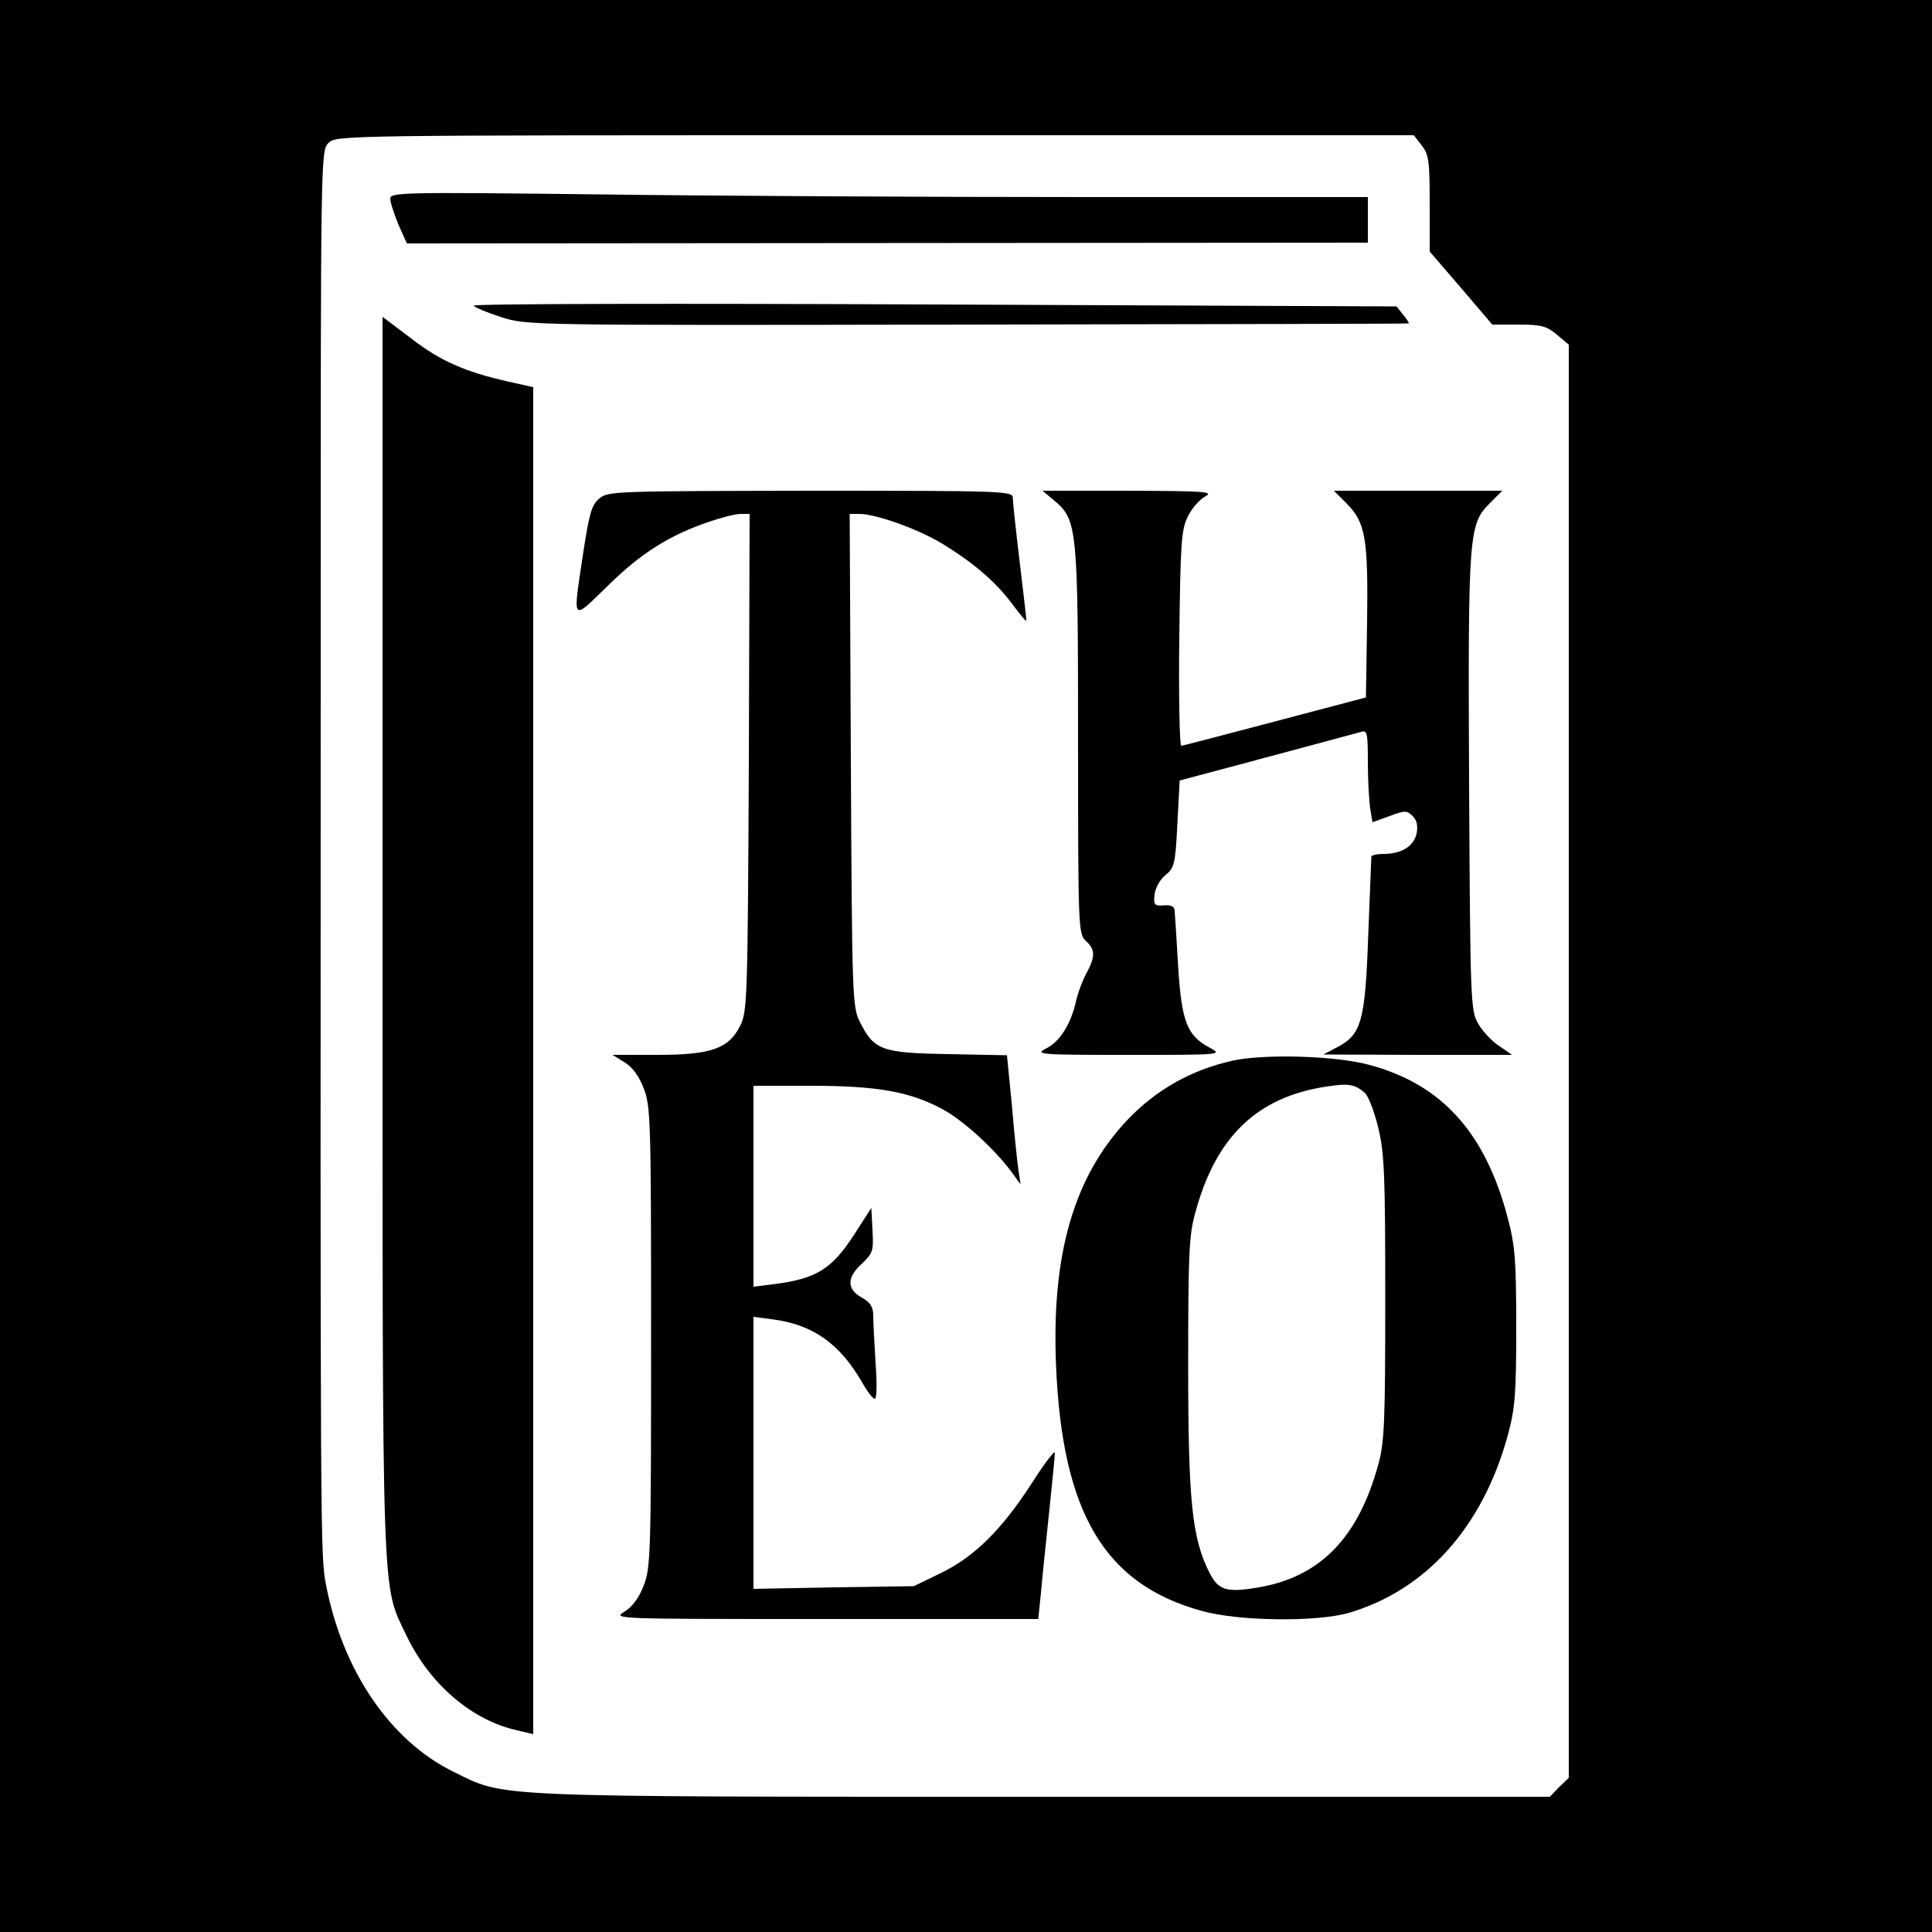 <?xml version="1.0" standalone="no"?>
<!DOCTYPE svg PUBLIC "-//W3C//DTD SVG 20010904//EN"
 "http://www.w3.org/TR/2001/REC-SVG-20010904/DTD/svg10.dtd">
<svg version="1.0" xmlns="http://www.w3.org/2000/svg"
 width="500pt" height="500pt" viewBox="0 0 500 500"
 preserveAspectRatio="xMidYMid meet">
<g transform="translate(0,500) scale(0.1,-0.1)"
fill="#000000" stroke="none">
<path d="M0 2500 l0 -2500 2500 0 2500 0 0 2500 0 2500 -2500 0 -2500 0 0
-2500z m3679 2124 c19 -24 21 -40 21 -151 l0 -124 81 -94 81 -95 68 0 c59 0
73 -4 99 -26 l31 -26 0 -1854 0 -1855 -25 -24 -24 -25 -1313 0 c-1453 0 -1388
-2 -1525 65 -163 80 -286 261 -329 482 -15 78 -15 77 -14 2461 0 1239 0 1252
20 1272 20 20 33 20 1414 20 l1395 0 20 -26z"/>
<path d="M1010 4486 c0 -10 10 -40 21 -67 l22 -49 1243 1 1244 1 0 59 0 59
-732 0 c-403 0 -973 3 -1265 7 -501 6 -533 5 -533 -11z"/>
<path d="M1226 4209 c3 -5 35 -18 72 -30 67 -21 68 -21 1207 -19 627 1 1140 2
1141 3 1 1 -5 11 -15 23 l-17 21 -1197 5 c-658 3 -1194 2 -1191 -3z"/>
<path d="M990 2578 c0 -1768 -3 -1674 63 -1813 60 -124 168 -217 285 -243 l42
-10 0 1743 0 1743 -67 15 c-110 25 -174 53 -250 112 l-73 55 0 -1602z"/>
<path d="M1551 3710 c-20 -17 -26 -38 -42 -143 -27 -181 -31 -175 64 -83 84
83 159 131 263 166 32 11 68 20 81 20 l23 0 -2 -642 c-3 -611 -4 -645 -22
-682 -30 -60 -75 -76 -216 -76 l-115 0 31 -19 c21 -13 38 -36 50 -68 18 -45
19 -86 19 -643 0 -557 -1 -598 -19 -643 -12 -32 -29 -55 -50 -68 -31 -19 -27
-19 520 -19 l551 0 7 68 c3 37 13 130 21 207 8 77 15 147 15 155 0 8 -27 -27
-60 -79 -78 -120 -147 -189 -235 -232 l-70 -34 -207 -3 -208 -4 0 352 0 352
53 -7 c102 -14 171 -63 229 -164 13 -23 27 -41 32 -41 5 0 6 39 2 92 -3 50 -6
105 -6 122 0 24 -7 35 -30 48 -39 22 -39 52 1 88 28 27 30 33 27 86 l-3 58
-43 -67 c-60 -93 -100 -117 -214 -131 l-48 -6 0 260 0 260 148 0 c172 0 257
-15 342 -61 54 -29 139 -107 183 -169 l18 -25 -5 35 c-3 19 -11 94 -17 167
l-13 132 -152 3 c-173 3 -192 10 -229 84 -19 38 -20 62 -23 677 l-3 637 25 0
c42 0 149 -38 211 -75 83 -50 140 -99 183 -156 20 -27 37 -47 38 -46 1 1 -7
70 -17 152 -10 83 -18 158 -18 168 -1 16 -33 17 -523 17 -507 -1 -524 -1 -547
-20z"/>
<path d="M2729 3704 c59 -49 61 -73 61 -624 0 -484 1 -497 20 -515 25 -22 25
-41 1 -85 -10 -19 -22 -51 -26 -70 -13 -59 -42 -106 -77 -123 -31 -16 -21 -17
212 -17 244 0 245 0 210 19 -58 31 -72 67 -81 210 -4 69 -8 134 -9 143 0 12
-8 16 -27 15 -25 -2 -28 1 -25 28 2 17 14 39 28 50 23 19 26 28 31 133 l6 112
41 11 c80 21 411 110 429 115 15 5 17 -3 17 -78 0 -46 3 -99 6 -120 l6 -36 44
16 c40 15 45 15 60 0 11 -11 14 -25 10 -46 -8 -33 -40 -52 -86 -52 -17 0 -30
-3 -31 -7 0 -5 -4 -96 -8 -203 -8 -222 -17 -257 -80 -290 l-36 -19 244 -1 244
0 -33 23 c-19 12 -43 38 -54 57 -20 34 -21 51 -24 619 -3 649 -1 674 53 728
l33 33 -218 0 -218 0 33 -33 c49 -49 56 -90 53 -309 l-3 -193 -235 -62 c-129
-34 -239 -63 -243 -63 -4 0 -7 125 -5 278 3 247 5 281 22 315 10 21 30 44 45
52 23 13 2 14 -197 15 l-224 0 31 -26z"/>
<path d="M3190 2255 c-108 -24 -199 -76 -273 -154 -138 -147 -196 -347 -184
-635 16 -382 126 -566 377 -635 96 -27 298 -29 381 -5 200 59 346 222 411 459
19 70 22 105 22 280 0 174 -3 211 -22 283 -58 221 -171 346 -358 396 -86 24
-274 29 -354 11z m342 -83 c9 -8 25 -49 35 -91 16 -66 18 -125 18 -441 0 -318
-2 -373 -18 -430 -52 -191 -152 -293 -315 -319 -79 -13 -99 -6 -122 39 -45 89
-55 184 -55 535 0 284 2 339 18 395 53 198 160 301 340 328 57 9 73 6 99 -16z"/>
</g>
</svg>
